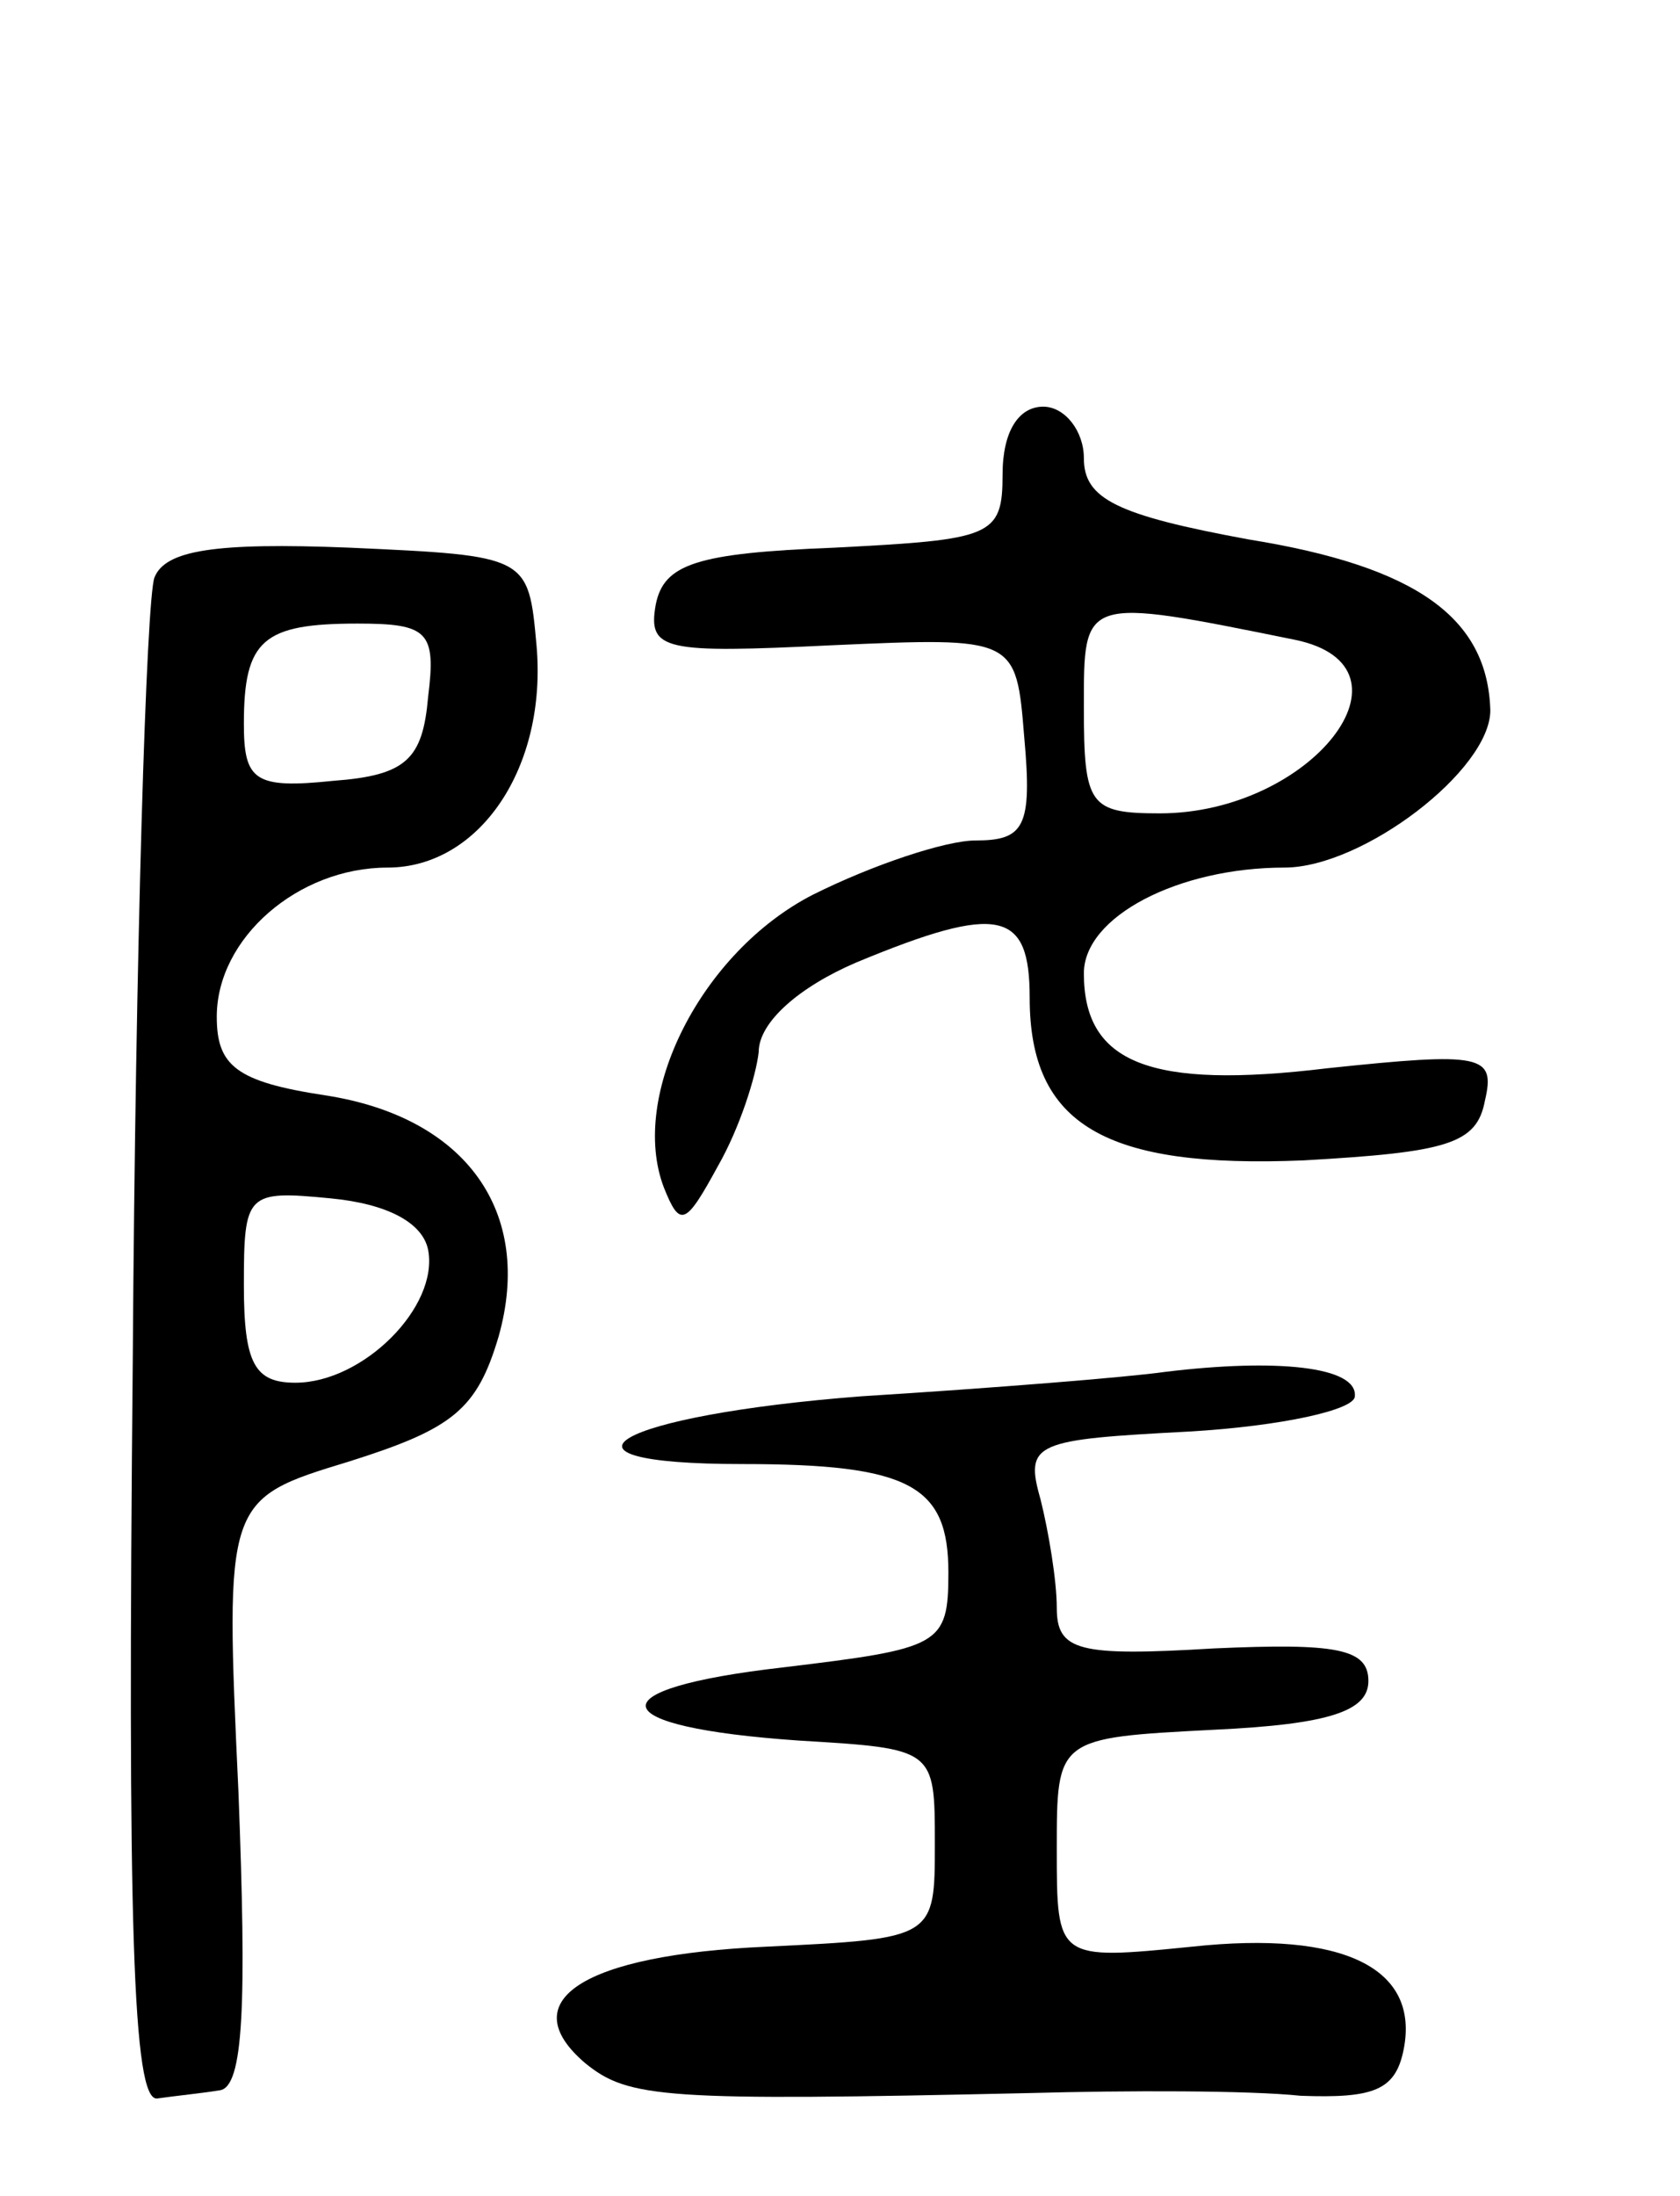 <svg version="1.0" xmlns="http://www.w3.org/2000/svg"
 width="62pt" height="81pt" viewBox="0 0 62 81"
 preserveAspectRatio="xMidYMid meet">
<g transform="translate(0,81) scale(0.1,-0.1)"
fill="#000000" stroke="none">
<path d="M370 635 c0 -23 -4 -24 -62 -27 -51 -2 -63 -6 -66 -21 -3 -17 3 -18
65 -15 68 3 68 3 71 -34 3 -33 0 -38 -18 -38 -11 0 -38 -9 -60 -20 -41 -21
-68 -74 -55 -108 6 -15 8 -14 20 8 8 14 14 33 15 42 0 11 15 24 36 33 53 22
64 19 64 -13 0 -47 28 -63 101 -60 53 3 64 6 67 22 4 17 -1 18 -58 12 -66 -8
-90 2 -90 35 0 21 35 39 74 39 29 0 76 36 76 58 -1 34 -27 53 -89 63 -49 9
-61 15 -61 30 0 10 -7 19 -15 19 -9 0 -15 -9 -15 -25z m108 -61 c48 -10 6 -64
-50 -64 -26 0 -28 3 -28 39 0 41 -1 41 78 25z"/>
<path d="M57 597 c-3 -8 -7 -137 -8 -288 -2 -209 0 -274 9 -273 7 1 17 2 23 3
9 1 10 32 7 110 -5 108 -5 108 41 122 38 12 47 19 55 46 13 46 -12 81 -64 89
-33 5 -40 11 -40 29 0 29 30 55 63 55 34 0 59 37 55 82 -3 33 -3 33 -69 36
-50 2 -68 -1 -72 -11z m101 -44 c-2 -23 -8 -29 -35 -31 -29 -3 -33 0 -33 21 0
31 7 37 42 37 26 0 29 -3 26 -27z m0 -204 c4 -21 -24 -49 -49 -49 -15 0 -19 7
-19 36 0 34 1 35 32 32 21 -2 34 -9 36 -19z"/>
<path d="M430 304 c-14 -2 -64 -6 -112 -9 -91 -7 -122 -25 -44 -25 62 0 76 -8
76 -40 0 -27 -3 -28 -61 -35 -70 -8 -67 -22 6 -27 50 -3 50 -3 50 -38 0 -35 0
-35 -62 -38 -68 -3 -94 -20 -67 -43 16 -13 29 -14 164 -11 36 1 81 1 100 -1
27 -1 35 2 38 17 6 30 -22 44 -78 38 -50 -5 -50 -5 -50 36 0 41 0 41 58 44 43
2 57 7 57 18 0 12 -12 14 -57 12 -50 -3 -58 -1 -58 15 0 10 -3 28 -6 40 -6 21
-2 22 55 25 34 2 61 8 61 13 1 11 -29 14 -70 9z"/>
</g>
</svg>
